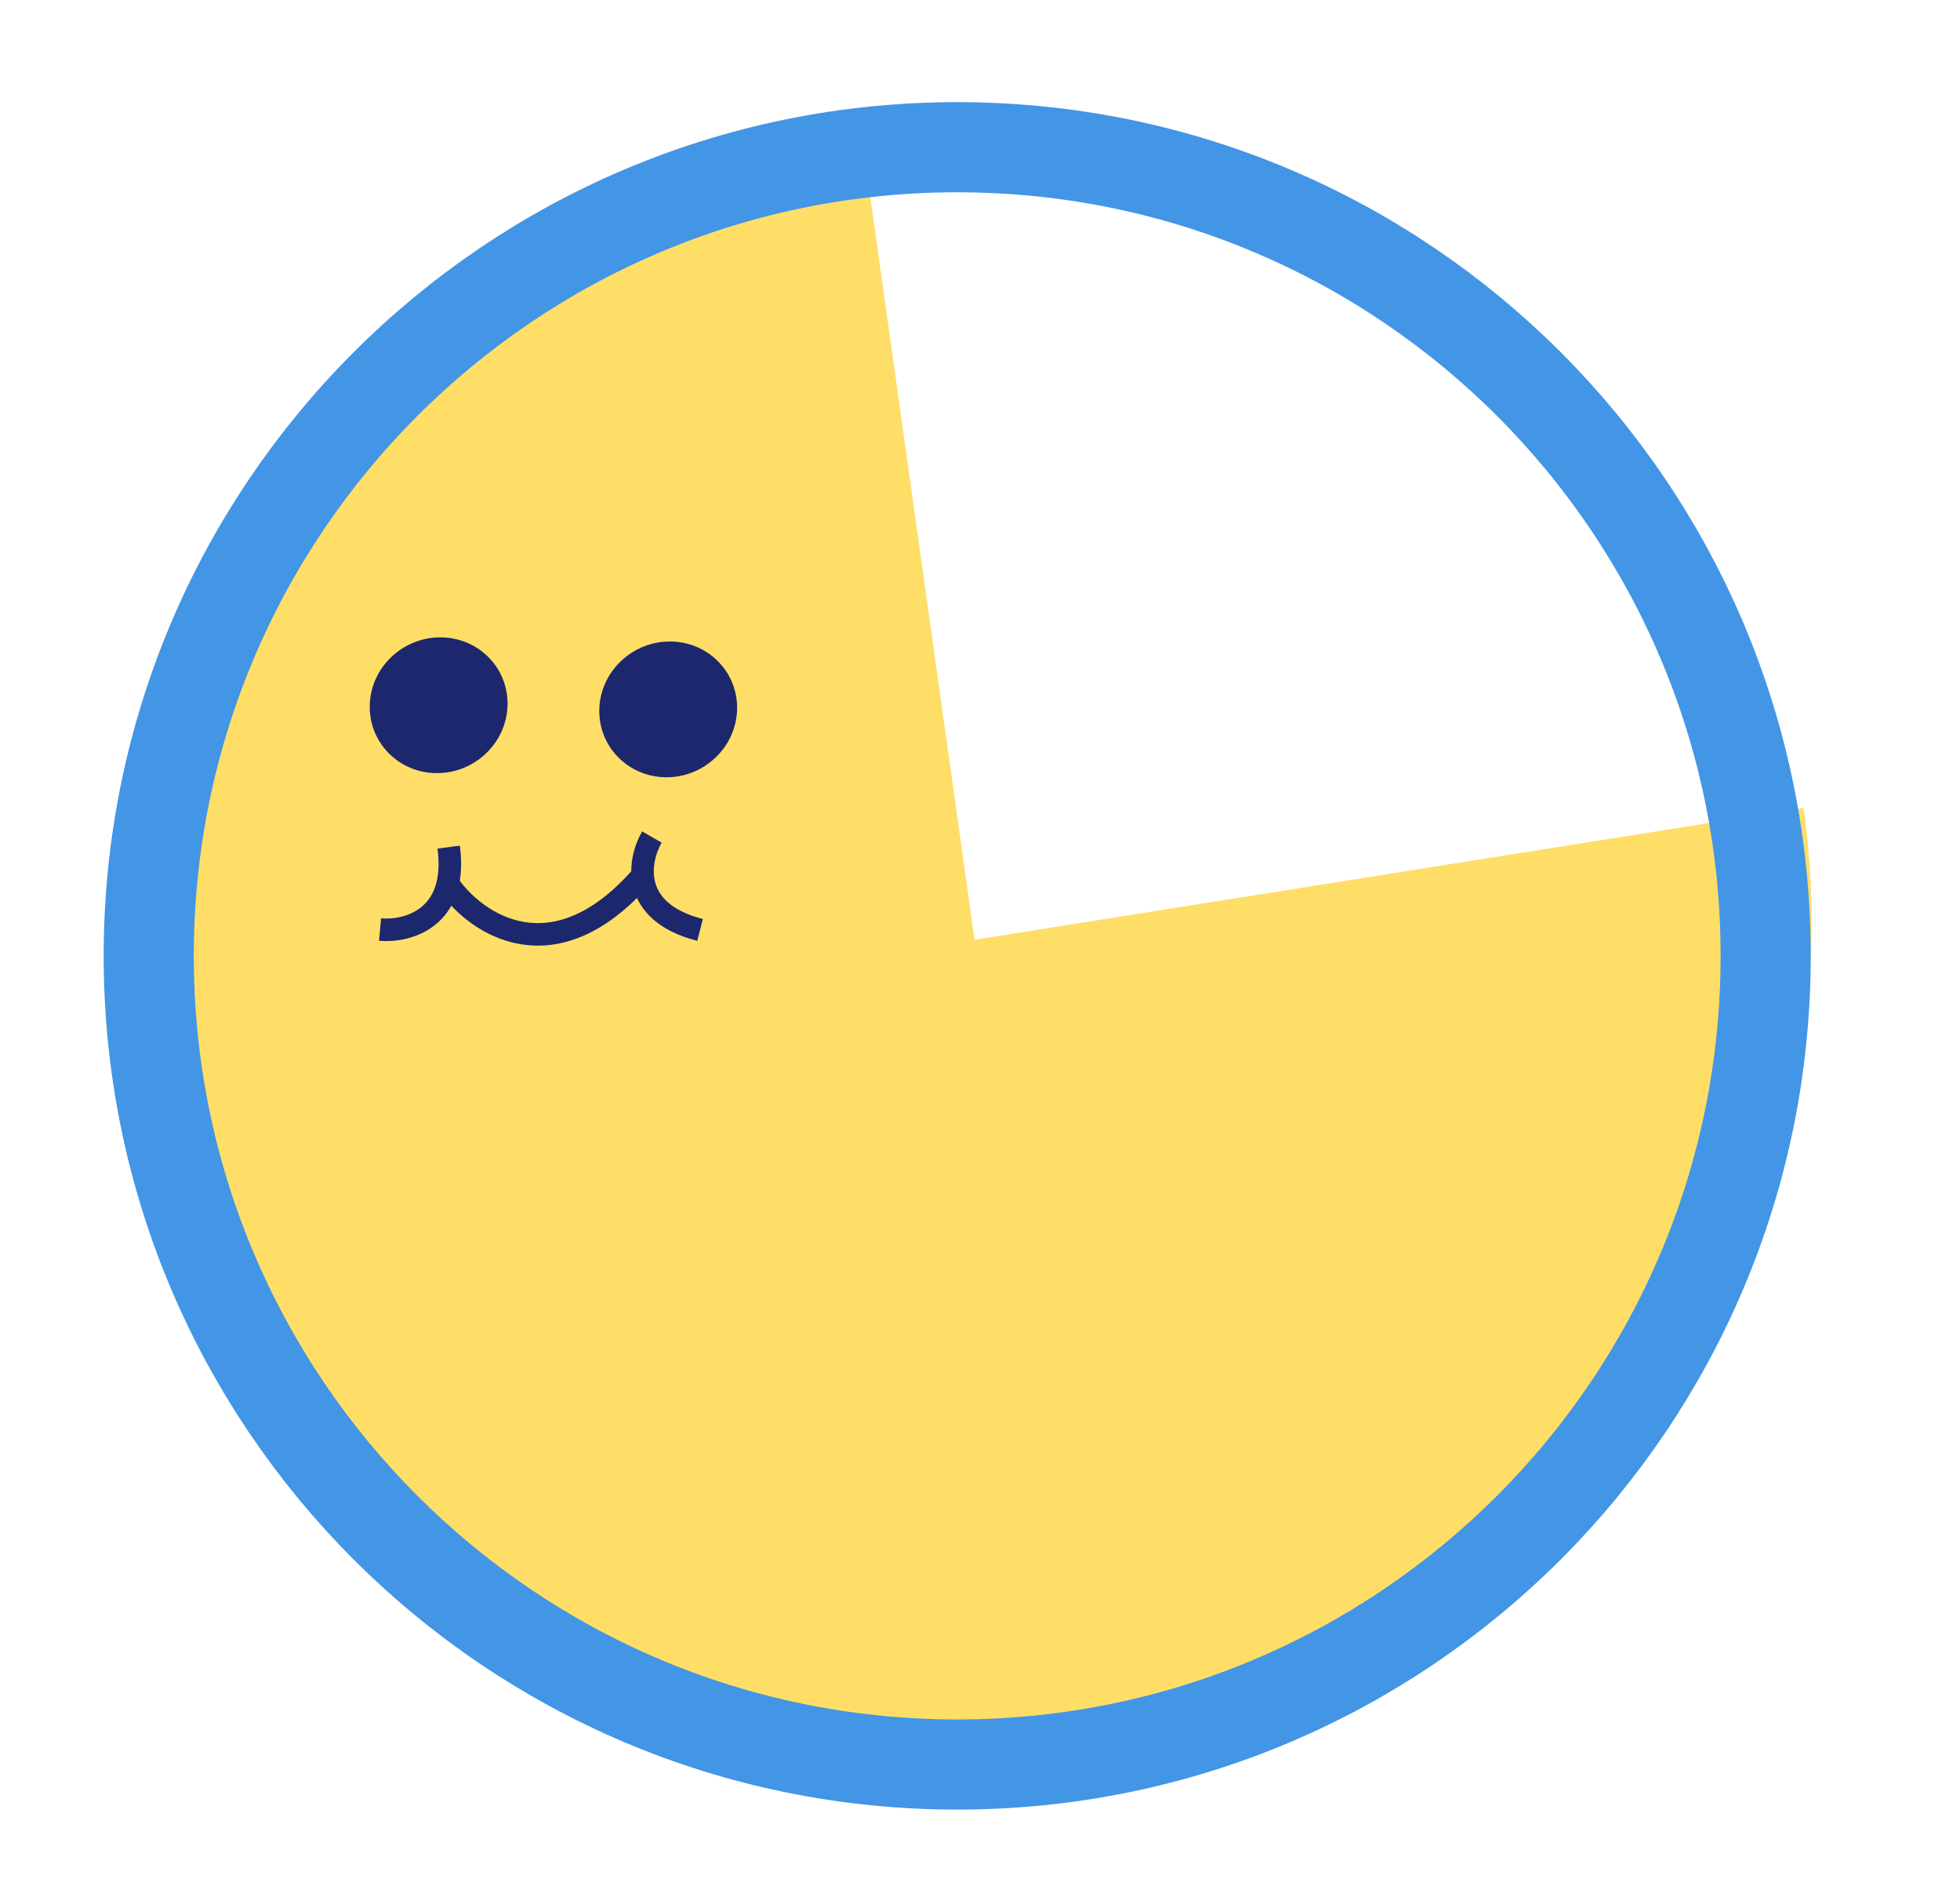 <svg width="87" height="84" viewBox="0 0 87 84" fill="none" xmlns="http://www.w3.org/2000/svg">
<path fill-rule="evenodd" clip-rule="evenodd" d="M38.225 5.849C18.073 9.136 4.008 27.786 6.786 47.58C9.572 67.426 28.234 80.906 48.469 77.69C68.704 74.474 82.85 55.778 80.064 35.933C80.06 35.907 80.056 35.881 80.053 35.856L43.258 41.704L38.225 5.849Z" fill="#FFDE67"/>
<ellipse cx="3.059" cy="3.012" rx="3.059" ry="3.012" transform="matrix(0.999 0.018 -0.043 1 16.544 28.23)" fill="#1C276D"/>
<ellipse cx="3.059" cy="3.012" rx="3.059" ry="3.012" transform="matrix(0.999 0.018 -0.043 1 26.733 28.414)" fill="#1C276D"/>
<path d="M19.937 39.291C21.152 41.008 24.555 43.34 28.45 38.936" stroke="#1C276D"/>
<path d="M16.87 41.253C18.062 41.359 20.34 40.776 19.916 37.594" stroke="#1C276D"/>
<path d="M28.936 37.145C28.338 38.182 27.928 40.458 31.073 41.269" stroke="#1C276D"/>
<path d="M78.374 42.419C78.374 62.238 62.307 78.305 42.488 78.305C22.669 78.305 6.602 62.238 6.602 42.419C6.602 22.6 22.669 6.533 42.488 6.533C62.307 6.533 78.374 22.6 78.374 42.419Z" stroke="#4395E6" stroke-width="4"/>
</svg>
